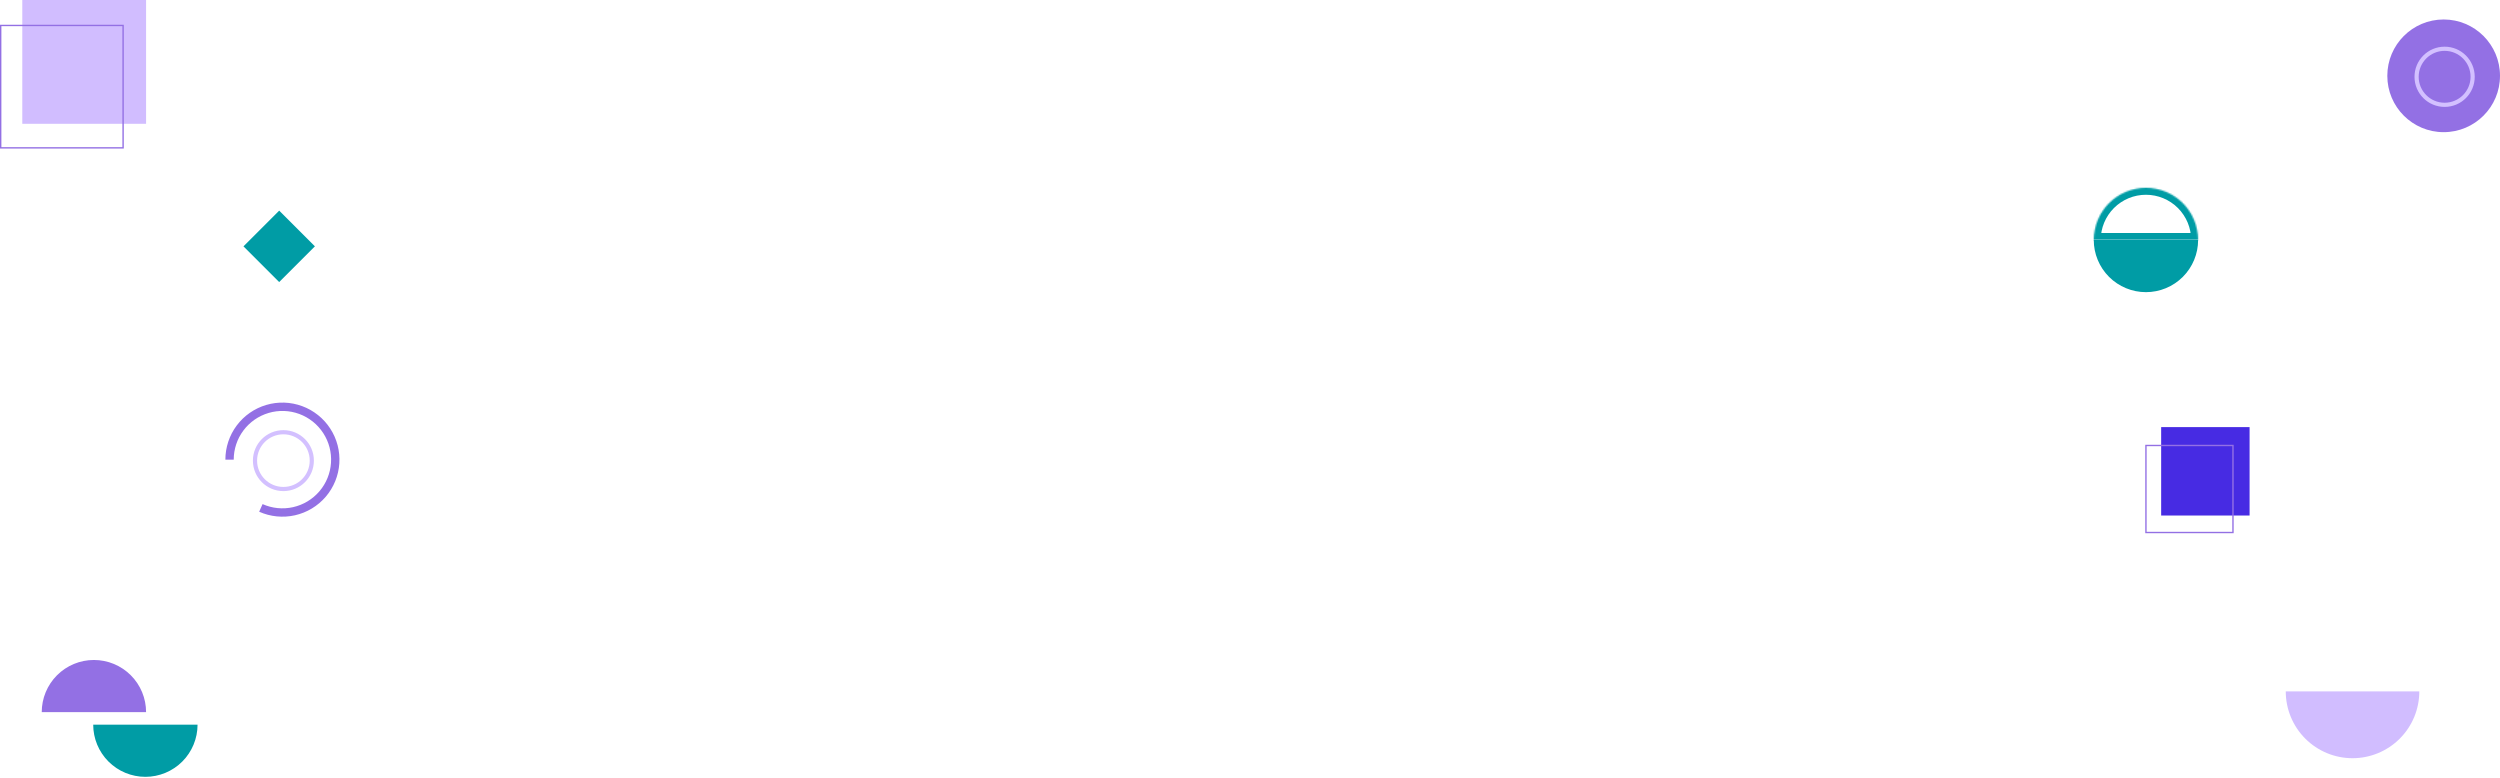 <svg width="1797" height="559" viewBox="0 0 1797 559" fill="none" xmlns="http://www.w3.org/2000/svg">
<path d="M187.51 365.089C194.994 368.431 203.359 369.262 211.355 367.46C219.35 365.658 226.549 361.319 231.877 355.09C237.205 348.862 240.376 341.077 240.917 332.899C241.458 324.72 239.34 316.586 234.88 309.709C230.419 302.833 223.854 297.583 216.166 294.743C208.477 291.904 200.076 291.626 192.216 293.952C184.357 296.278 177.46 301.083 172.555 307.65C167.65 314.217 165 322.193 165 330.39" stroke="#9370E4" stroke-width="6"/>
<circle cx="21.914" cy="21.914" r="20.414" transform="matrix(-1 0 0 1 225.621 309.183)" stroke="#D3C0FF" stroke-width="3"/>
<rect width="88.983" height="88.983" transform="matrix(-1 0 0 1 105 0)" fill="#D1BDFF"/>
<rect x="-0.5" y="0.5" width="87.983" height="87.983" transform="matrix(-1 0 0 1 87.983 17.797)" stroke="#9370E4"/>
<rect width="36.314" height="36.314" transform="matrix(-0.707 -0.707 -0.707 0.707 226.355 177.068)" fill="#009CA5"/>
<path d="M142 520.89C142 530.836 138.049 540.374 131.017 547.406C123.984 554.439 114.446 558.39 104.5 558.39C94.554 558.39 85.016 554.439 77.984 547.406C70.951 540.374 67 530.836 67 520.89L104.5 520.89H142Z" fill="#009CA5"/>
<path d="M105 511.89C105 501.944 101.049 492.406 94.016 485.373C86.984 478.341 77.446 474.39 67.5 474.39C57.554 474.39 48.016 478.341 40.983 485.373C33.951 492.406 30 501.944 30 511.89L67.5 511.89H105Z" fill="#9370E4"/>
<circle cx="40.5" cy="40.5" r="40.5" transform="matrix(-1 0 0 1 1797 14)" fill="#9370E4"/>
<circle cx="21.647" cy="21.647" r="20.147" transform="matrix(-1 0 0 1 1778.84 33.552)" stroke="#D3C0FF" stroke-width="3"/>
<rect width="63.559" height="63.559" transform="matrix(-1 0 0 1 1617 307)" fill="#472BE3"/>
<rect x="-0.5" y="0.5" width="62.559" height="62.559" transform="matrix(-1 0 0 1 1604.56 319.712)" stroke="#9370E4"/>
<path d="M1643 497C1643 509.73 1648.06 521.939 1657.06 530.941C1666.06 539.943 1678.27 545 1691 545C1703.73 545 1715.94 539.943 1724.94 530.941C1733.94 521.939 1739 509.73 1739 497L1691 497H1643Z" fill="#D1BDFF"/>
<mask id="path-13-inside-1_2051_1587" fill="white">
<path d="M1505 172.5C1505 162.554 1508.95 153.016 1515.98 145.983C1523.02 138.951 1532.55 135 1542.5 135C1552.45 135 1561.98 138.951 1569.02 145.983C1576.05 153.016 1580 162.554 1580 172.5L1542.5 172.5H1505Z"/>
</mask>
<path d="M1505 172.5C1505 162.554 1508.95 153.016 1515.98 145.983C1523.02 138.951 1532.55 135 1542.5 135C1552.45 135 1561.98 138.951 1569.02 145.983C1576.05 153.016 1580 162.554 1580 172.5L1542.5 172.5H1505Z" stroke="#009CA5" stroke-width="10" mask="url(#path-13-inside-1_2051_1587)"/>
<path d="M1505 172.5C1505 182.446 1508.95 191.984 1515.98 199.017C1523.02 206.049 1532.55 210 1542.5 210C1552.45 210 1561.98 206.049 1569.02 199.017C1576.05 191.984 1580 182.446 1580 172.5L1542.5 172.5H1505Z" fill="#009CA5"/>
</svg>
